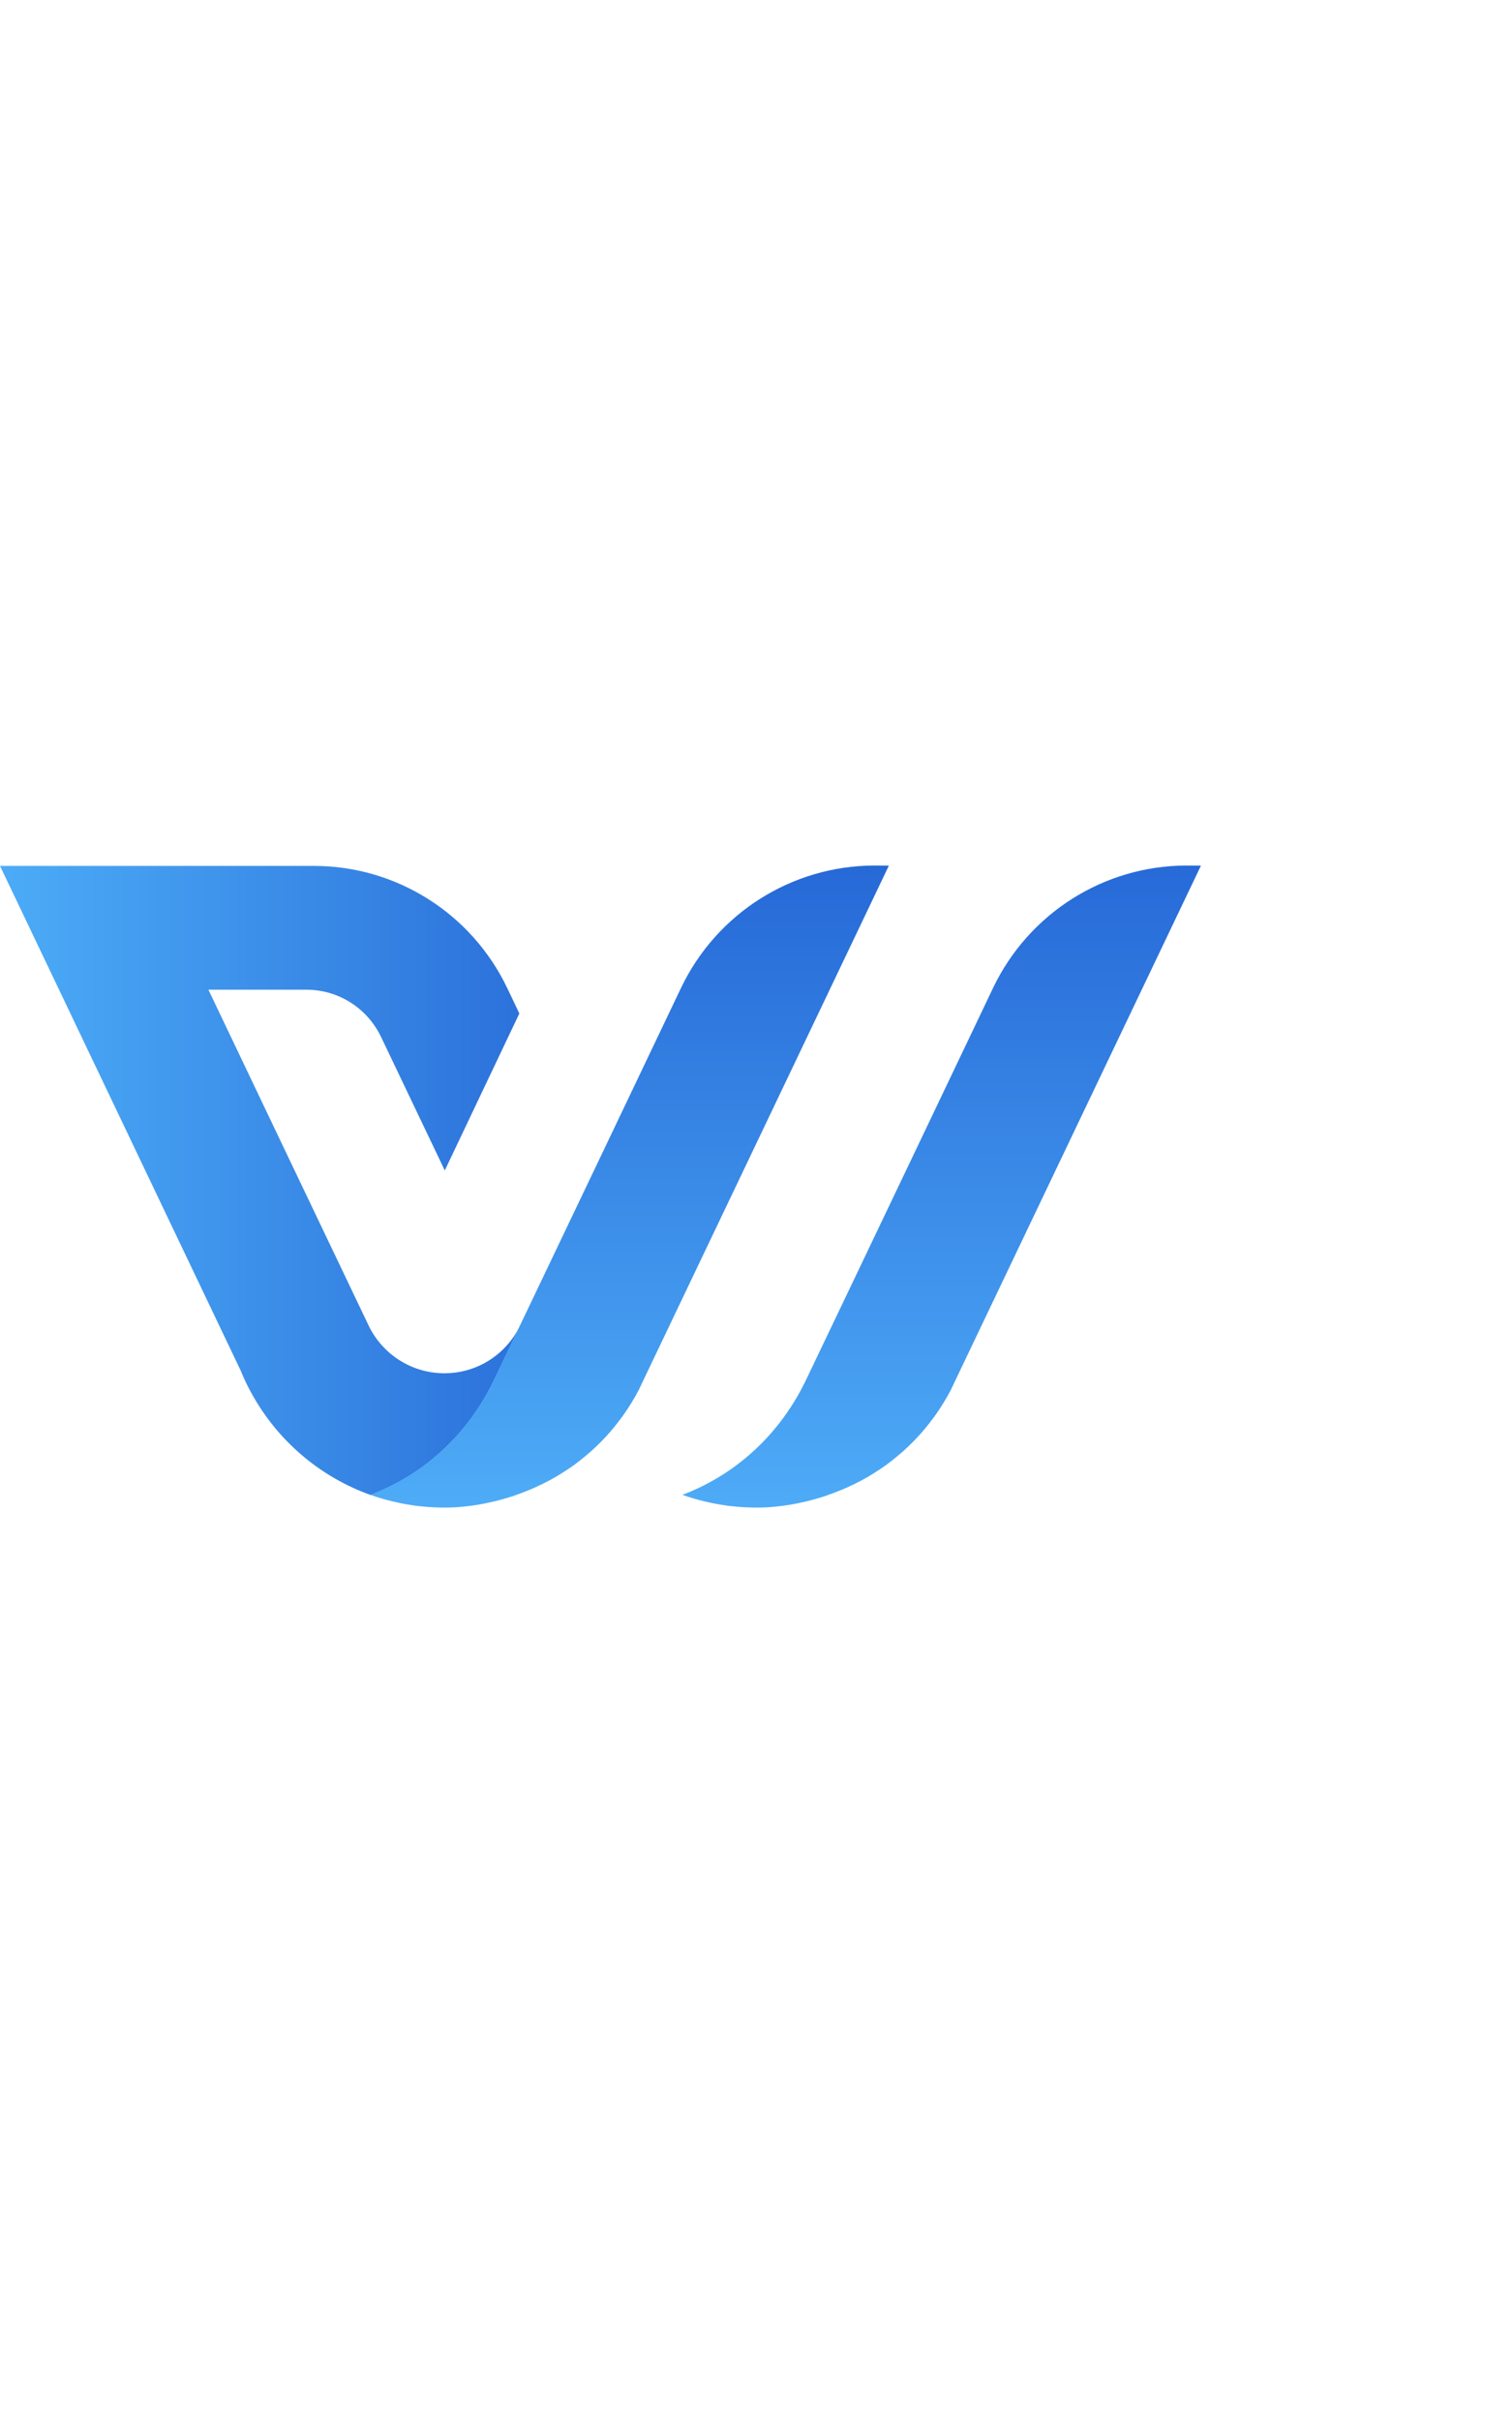 <svg viewBox="0 0 70 32" class="sc-bdnxRM ePFVAE mobile-icon" color="text" width="20px" xmlns="http://www.w3.org/2000/svg"><path d="M20.576 23.556C19.031 23.556 17.692 22.654 17.064 21.343L12.972 12.772L9.649 5.805H14.188C15.663 5.805 17.002 6.655 17.639 7.986L20.592 14.17L24.043 6.906L23.772 6.333L23.488 5.739C21.837 2.277 18.354 0.075 14.529 0.075H0L2.986 6.333L11.14 23.425C11.288 23.796 11.461 24.154 11.654 24.5C12.849 26.669 14.8 28.347 17.154 29.188C17.639 29.002 18.202 28.747 18.793 28.392C18.863 28.351 18.933 28.31 19.003 28.264C19.072 28.219 19.146 28.174 19.216 28.124C19.348 28.038 19.483 27.943 19.615 27.844C19.754 27.741 19.886 27.638 20.013 27.535C21.558 26.273 22.408 24.826 22.839 23.94C23.242 23.095 23.648 22.25 24.051 21.405C23.414 22.683 22.096 23.556 20.576 23.556Z" fill="url(#paint3_linear)"></path><path d="M41.151 0.062L29.917 23.605L29.567 24.339C29.539 24.392 29.506 24.45 29.477 24.503C29.456 24.545 29.432 24.586 29.411 24.623C29.407 24.627 29.407 24.636 29.403 24.64C29.354 24.722 29.305 24.805 29.255 24.887C29.247 24.899 29.243 24.912 29.235 24.924C29.185 25.002 29.136 25.077 29.087 25.155C29.07 25.184 29.05 25.209 29.033 25.237C28.984 25.307 28.939 25.378 28.89 25.448C28.828 25.538 28.762 25.625 28.697 25.711C28.516 25.955 28.311 26.206 28.076 26.462C28.002 26.54 27.928 26.618 27.855 26.697C27.776 26.775 27.703 26.849 27.625 26.923C27.546 26.998 27.468 27.072 27.386 27.146C27.382 27.15 27.374 27.158 27.366 27.163C27.234 27.278 27.107 27.389 26.971 27.496C26.91 27.546 26.852 27.591 26.795 27.637C26.778 27.649 26.766 27.657 26.75 27.669C26.729 27.686 26.708 27.703 26.688 27.719C26.639 27.752 26.593 27.789 26.544 27.826C26.478 27.872 26.417 27.917 26.351 27.958C26.285 28.003 26.22 28.049 26.15 28.09C25.686 28.395 25.217 28.642 24.765 28.844C24.683 28.881 24.605 28.915 24.523 28.948C24.285 29.046 24.047 29.137 23.821 29.215C23.776 29.232 23.73 29.248 23.685 29.261C23.619 29.281 23.549 29.306 23.484 29.323C23.418 29.343 23.352 29.36 23.287 29.38C22.995 29.463 22.72 29.525 22.465 29.578C22.366 29.599 22.272 29.615 22.177 29.632C22.124 29.64 22.075 29.648 22.021 29.657C21.894 29.677 21.771 29.694 21.656 29.706C21.648 29.706 21.639 29.706 21.627 29.71C21.545 29.718 21.467 29.727 21.397 29.735C21.36 29.739 21.327 29.739 21.29 29.743C21.237 29.747 21.188 29.751 21.134 29.756C21.114 29.756 21.097 29.76 21.077 29.76C21.04 29.764 20.999 29.764 20.966 29.764C20.863 29.768 20.781 29.768 20.723 29.772C20.526 29.776 20.304 29.772 20.062 29.76C20.046 29.76 20.029 29.76 20.009 29.756C19.918 29.751 19.832 29.743 19.746 29.739C19.614 29.727 19.475 29.714 19.331 29.698C19.282 29.694 19.228 29.685 19.175 29.677C18.994 29.652 18.805 29.619 18.608 29.582C18.304 29.52 17.983 29.446 17.651 29.347C17.569 29.323 17.486 29.298 17.4 29.269C17.318 29.24 17.228 29.211 17.145 29.183H17.15C17.634 28.997 18.197 28.741 18.789 28.387C18.858 28.346 18.928 28.304 18.998 28.259C19.068 28.214 19.142 28.168 19.212 28.119C19.343 28.032 19.479 27.938 19.61 27.839C19.75 27.735 19.881 27.633 20.009 27.529C21.553 26.268 22.404 24.821 22.835 23.935C23.237 23.09 23.644 22.244 24.047 21.399C24.289 20.888 24.535 20.381 24.778 19.87L28.167 12.771L31.523 5.734C33.174 2.271 36.653 0.066 40.478 0.058L41.151 0.062Z" fill="url(#paint4_linear)"></path><path d="M55.599 0.062L44.364 23.605L44.015 24.339C43.986 24.392 43.953 24.45 43.924 24.503C43.904 24.545 43.879 24.586 43.859 24.623C43.855 24.627 43.855 24.636 43.85 24.64C43.801 24.722 43.752 24.805 43.703 24.887C43.694 24.899 43.69 24.912 43.682 24.924C43.633 25.002 43.583 25.077 43.534 25.155C43.518 25.184 43.497 25.209 43.481 25.237C43.431 25.307 43.386 25.378 43.337 25.448C43.275 25.538 43.21 25.625 43.144 25.711C42.963 25.955 42.758 26.206 42.524 26.462C42.45 26.54 42.376 26.618 42.302 26.697C42.224 26.775 42.15 26.849 42.072 26.923C41.994 26.998 41.916 27.072 41.834 27.146C41.829 27.15 41.821 27.158 41.813 27.163C41.681 27.278 41.554 27.389 41.419 27.496C41.357 27.546 41.3 27.591 41.242 27.637C41.225 27.649 41.213 27.657 41.197 27.669C41.176 27.686 41.156 27.703 41.135 27.719C41.086 27.752 41.041 27.789 40.991 27.826C40.926 27.872 40.864 27.917 40.798 27.958C40.733 28.003 40.667 28.049 40.597 28.09C40.133 28.395 39.665 28.642 39.213 28.844C39.131 28.881 39.053 28.915 38.97 28.948C38.732 29.046 38.494 29.137 38.268 29.215C38.223 29.232 38.178 29.248 38.132 29.261C38.067 29.281 37.997 29.306 37.931 29.323C37.865 29.343 37.8 29.36 37.734 29.38C37.442 29.463 37.167 29.525 36.912 29.578C36.814 29.599 36.719 29.615 36.625 29.632C36.571 29.64 36.522 29.648 36.469 29.657C36.341 29.677 36.218 29.694 36.103 29.706C36.095 29.706 36.087 29.706 36.074 29.71C35.992 29.718 35.914 29.727 35.844 29.735C35.807 29.739 35.775 29.739 35.737 29.743C35.684 29.747 35.635 29.751 35.581 29.756C35.561 29.756 35.544 29.76 35.524 29.76C35.487 29.764 35.446 29.764 35.413 29.764C35.31 29.768 35.228 29.768 35.171 29.772C34.974 29.776 34.752 29.772 34.509 29.76C34.493 29.76 34.476 29.76 34.456 29.756C34.365 29.751 34.279 29.743 34.193 29.739C34.062 29.727 33.922 29.714 33.778 29.698C33.729 29.694 33.675 29.685 33.622 29.677C33.441 29.652 33.252 29.619 33.055 29.582C32.751 29.52 32.431 29.446 32.098 29.347C32.016 29.323 31.934 29.298 31.848 29.269C31.765 29.24 31.675 29.211 31.593 29.183H31.597C32.082 28.997 32.644 28.741 33.236 28.387C33.306 28.346 33.376 28.304 33.445 28.259C33.515 28.214 33.589 28.168 33.659 28.119C33.79 28.032 33.926 27.938 34.057 27.839C34.197 27.735 34.329 27.633 34.456 27.529C36 26.268 36.851 24.821 37.282 23.935C37.685 23.09 38.091 22.244 38.494 21.399C38.736 20.888 38.983 20.381 39.225 19.87L42.614 12.771L45.97 5.734C47.621 2.271 51.101 0.066 54.925 0.058L55.599 0.062Z" fill="url(#paint5_linear)"></path><defs><linearGradient id="paint3_linear" x1="0.001" y1="14.636" x2="24.055" y2="14.636" gradientUnits="userSpaceOnUse"><stop stop-color="#4CACF7"></stop><stop offset="1" stop-color="#2C72DB"></stop></linearGradient><linearGradient id="paint4_linear" x1="29.152" y1="29.784" x2="29.152" y2="0.063" gradientUnits="userSpaceOnUse"><stop stop-color="#4EACF7"></stop><stop offset="1" stop-color="#2669D7"></stop></linearGradient><linearGradient id="paint5_linear" x1="43.599" y1="29.784" x2="43.599" y2="0.063" gradientUnits="userSpaceOnUse"><stop stop-color="#4EABF7"></stop><stop offset="1" stop-color="#276AD8"></stop></linearGradient></defs></svg>